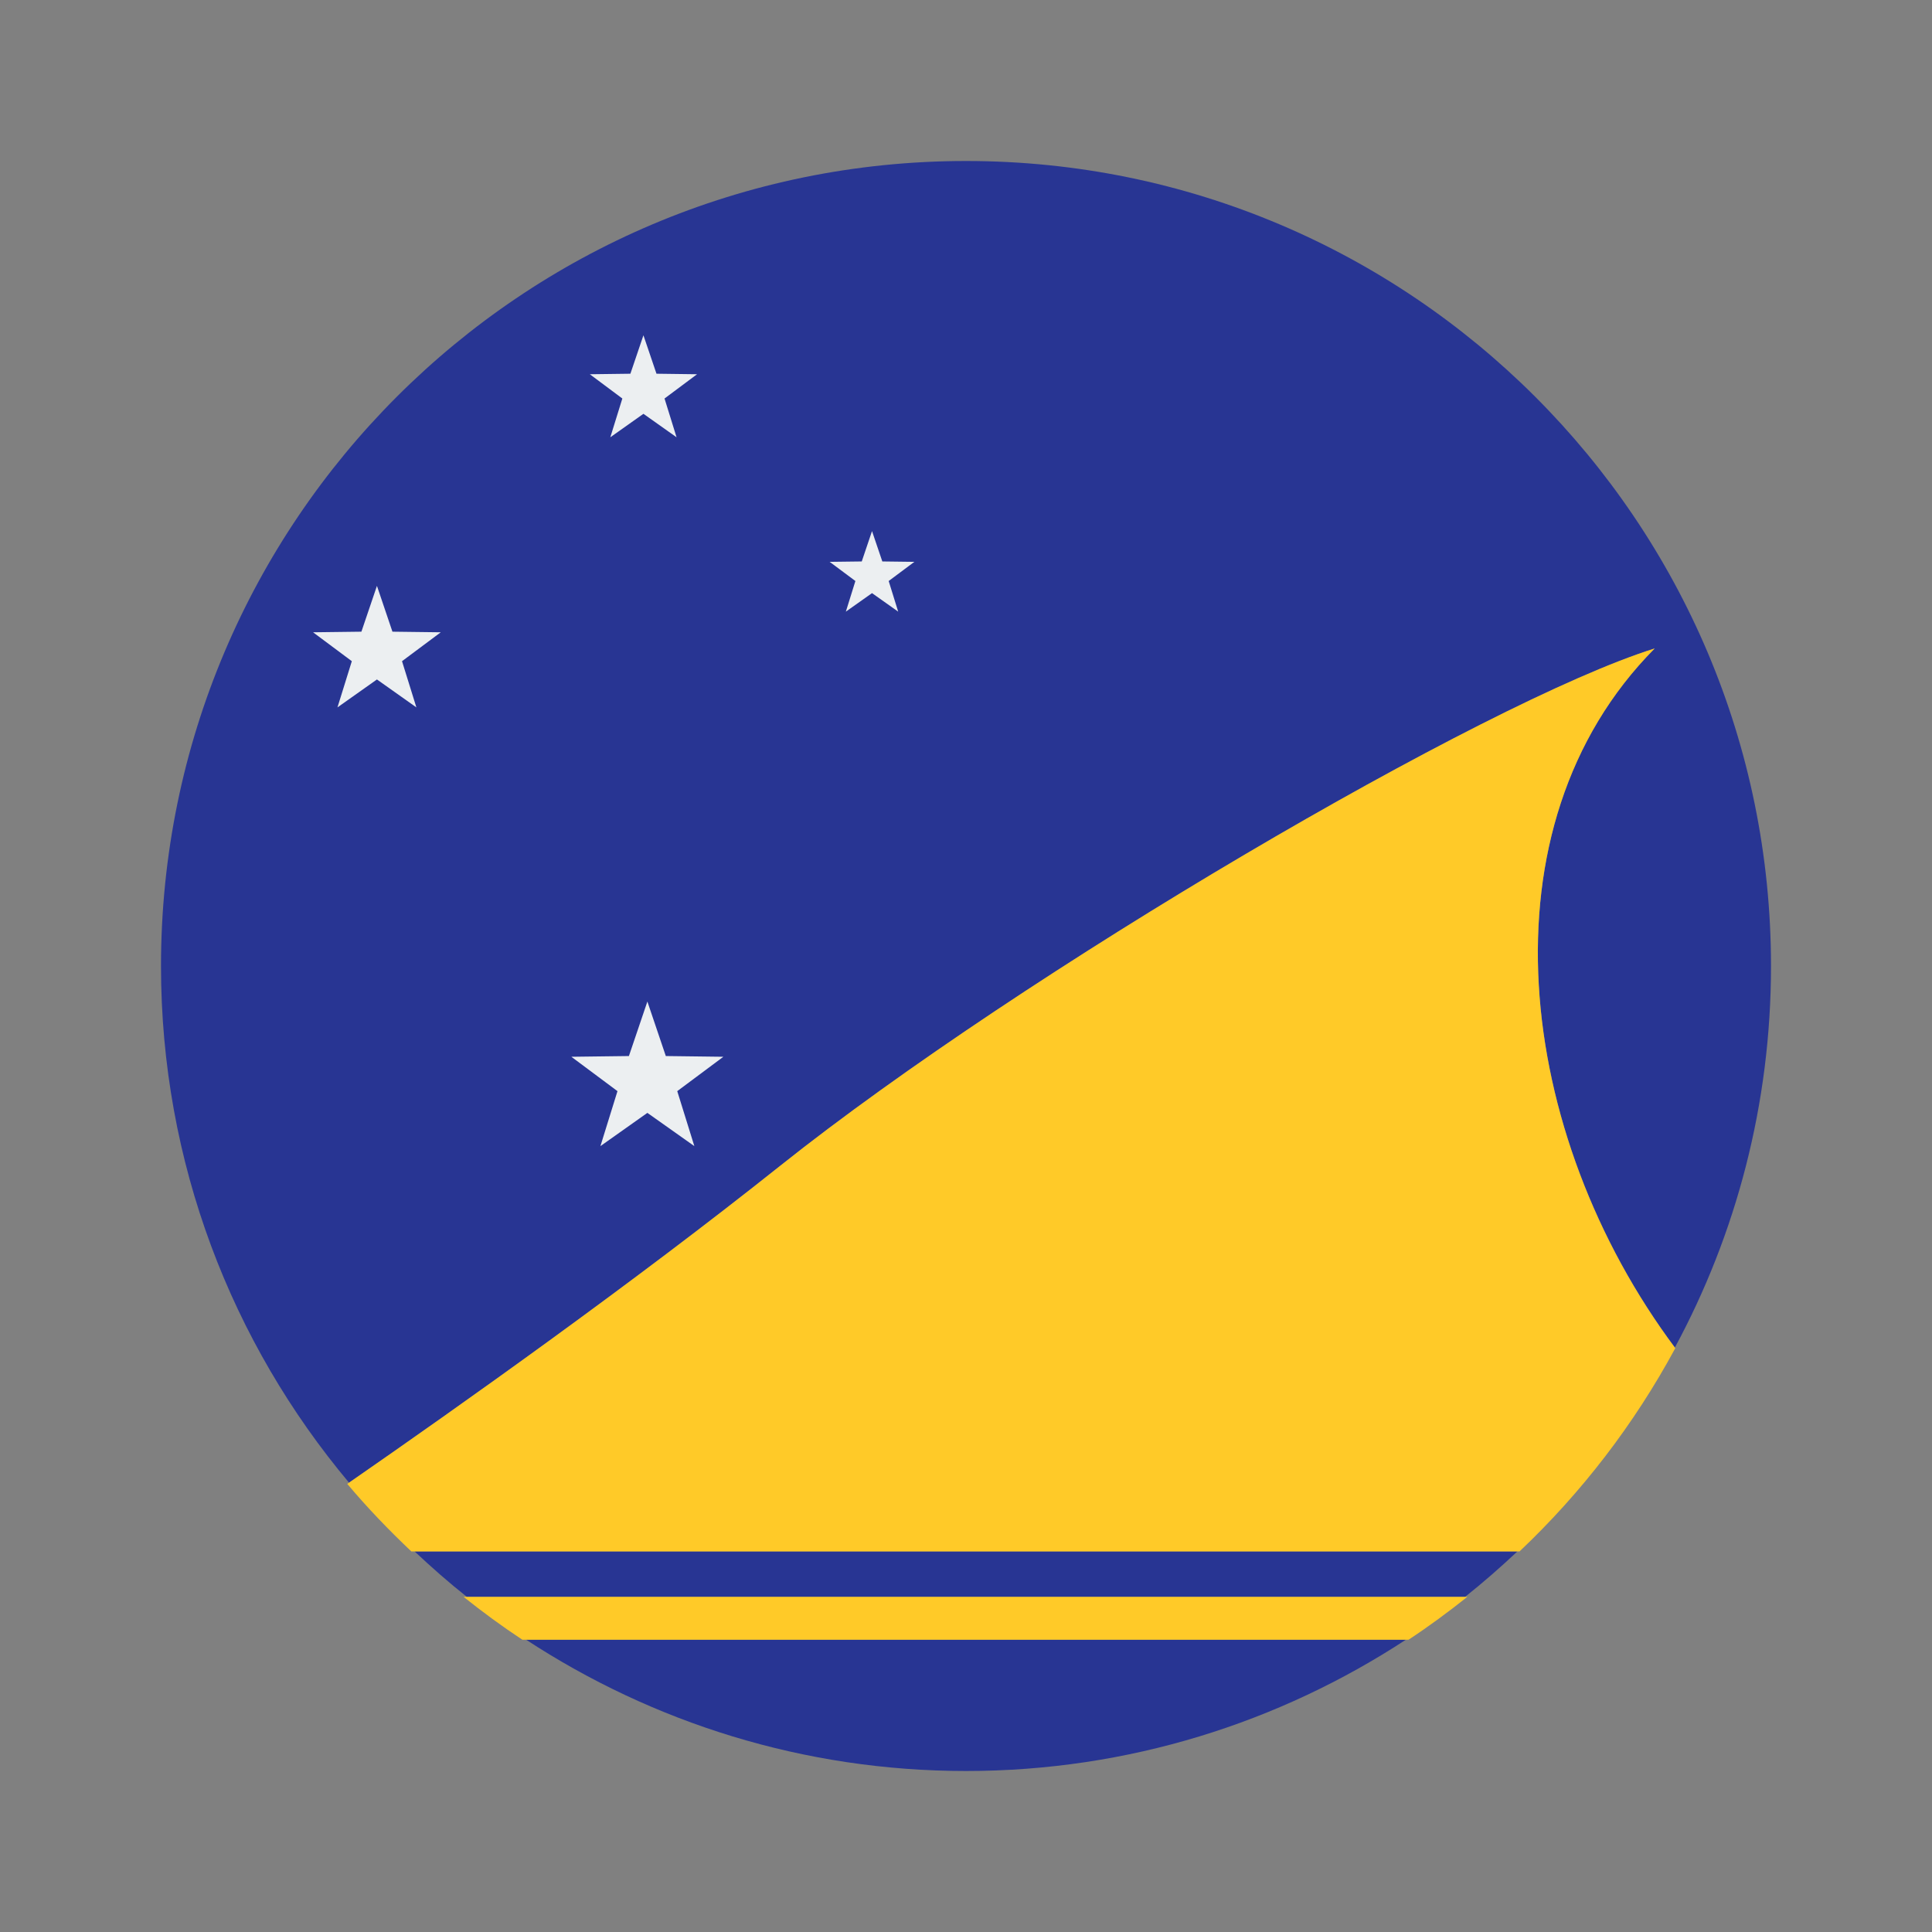 <svg xmlns="http://www.w3.org/2000/svg"  viewBox="0 0 48 48" width="30px" height="30px"><rect x="0" y="0" width="48" height="48" fill="#808080" stroke="none"/><path fill="#283593" d="M19.391,28.959c6.016-4.793,17.488-11.523,21.72-12.849c-4.394,4.428-3.453,12.068,0.501,17.369 C43.134,30.658,44,27.431,44,24c0-11.046-8.954-20-20-20S4,12.954,4,24c0,4.889,1.759,9.363,4.672,12.837 C11.491,34.884,15.757,31.854,19.391,28.959z"/><path fill="#283593" d="M13.071,40.738C16.214,42.795,19.964,44,24,44s7.786-1.205,10.929-3.262H13.071z"/><path fill="#283593" d="M11.599,39.673h24.801c0.45-0.357,0.881-0.735,1.299-1.128H10.301 C10.719,38.938,11.149,39.317,11.599,39.673z"/><g><polygon fill="#eceff1" points="16.084,24.883 16.542,26.237 17.972,26.255 16.826,27.109 17.251,28.475 16.084,27.649 14.917,28.475 15.341,27.109 14.195,26.255 15.625,26.237"/><polygon fill="#eceff1" points="9.365,14.556 9.75,15.694 10.951,15.709 9.988,16.427 10.345,17.575 9.365,16.881 8.384,17.575 8.741,16.427 7.778,15.709 8.979,15.694"/><polygon fill="#eceff1" points="15.986,8.33 16.31,9.285 17.318,9.298 16.51,9.901 16.809,10.864 15.986,10.281 15.163,10.864 15.462,9.901 14.654,9.298 15.662,9.285"/><polygon fill="#eceff1" points="21.665,13.195 21.921,13.949 22.717,13.959 22.079,14.435 22.315,15.196 21.665,14.736 21.015,15.196 21.252,14.435 20.613,13.959 21.41,13.949"/></g><g><path fill="#ffca28" d="M12.977,40.738h22.019c0.504-0.332,0.989-0.69,1.46-1.065H11.517 C11.988,40.049,12.473,40.406,12.977,40.738z"/><path fill="#ffca28" d="M10.22,38.545h27.532c1.544-1.462,2.852-3.164,3.87-5.05c-3.964-5.301-4.909-12.951-0.512-17.384 c-4.232,1.326-15.704,8.056-21.72,12.848c-3.652,2.909-7.944,5.956-10.762,7.908C9.125,37.459,9.66,38.014,10.22,38.545z"/></g></svg>
